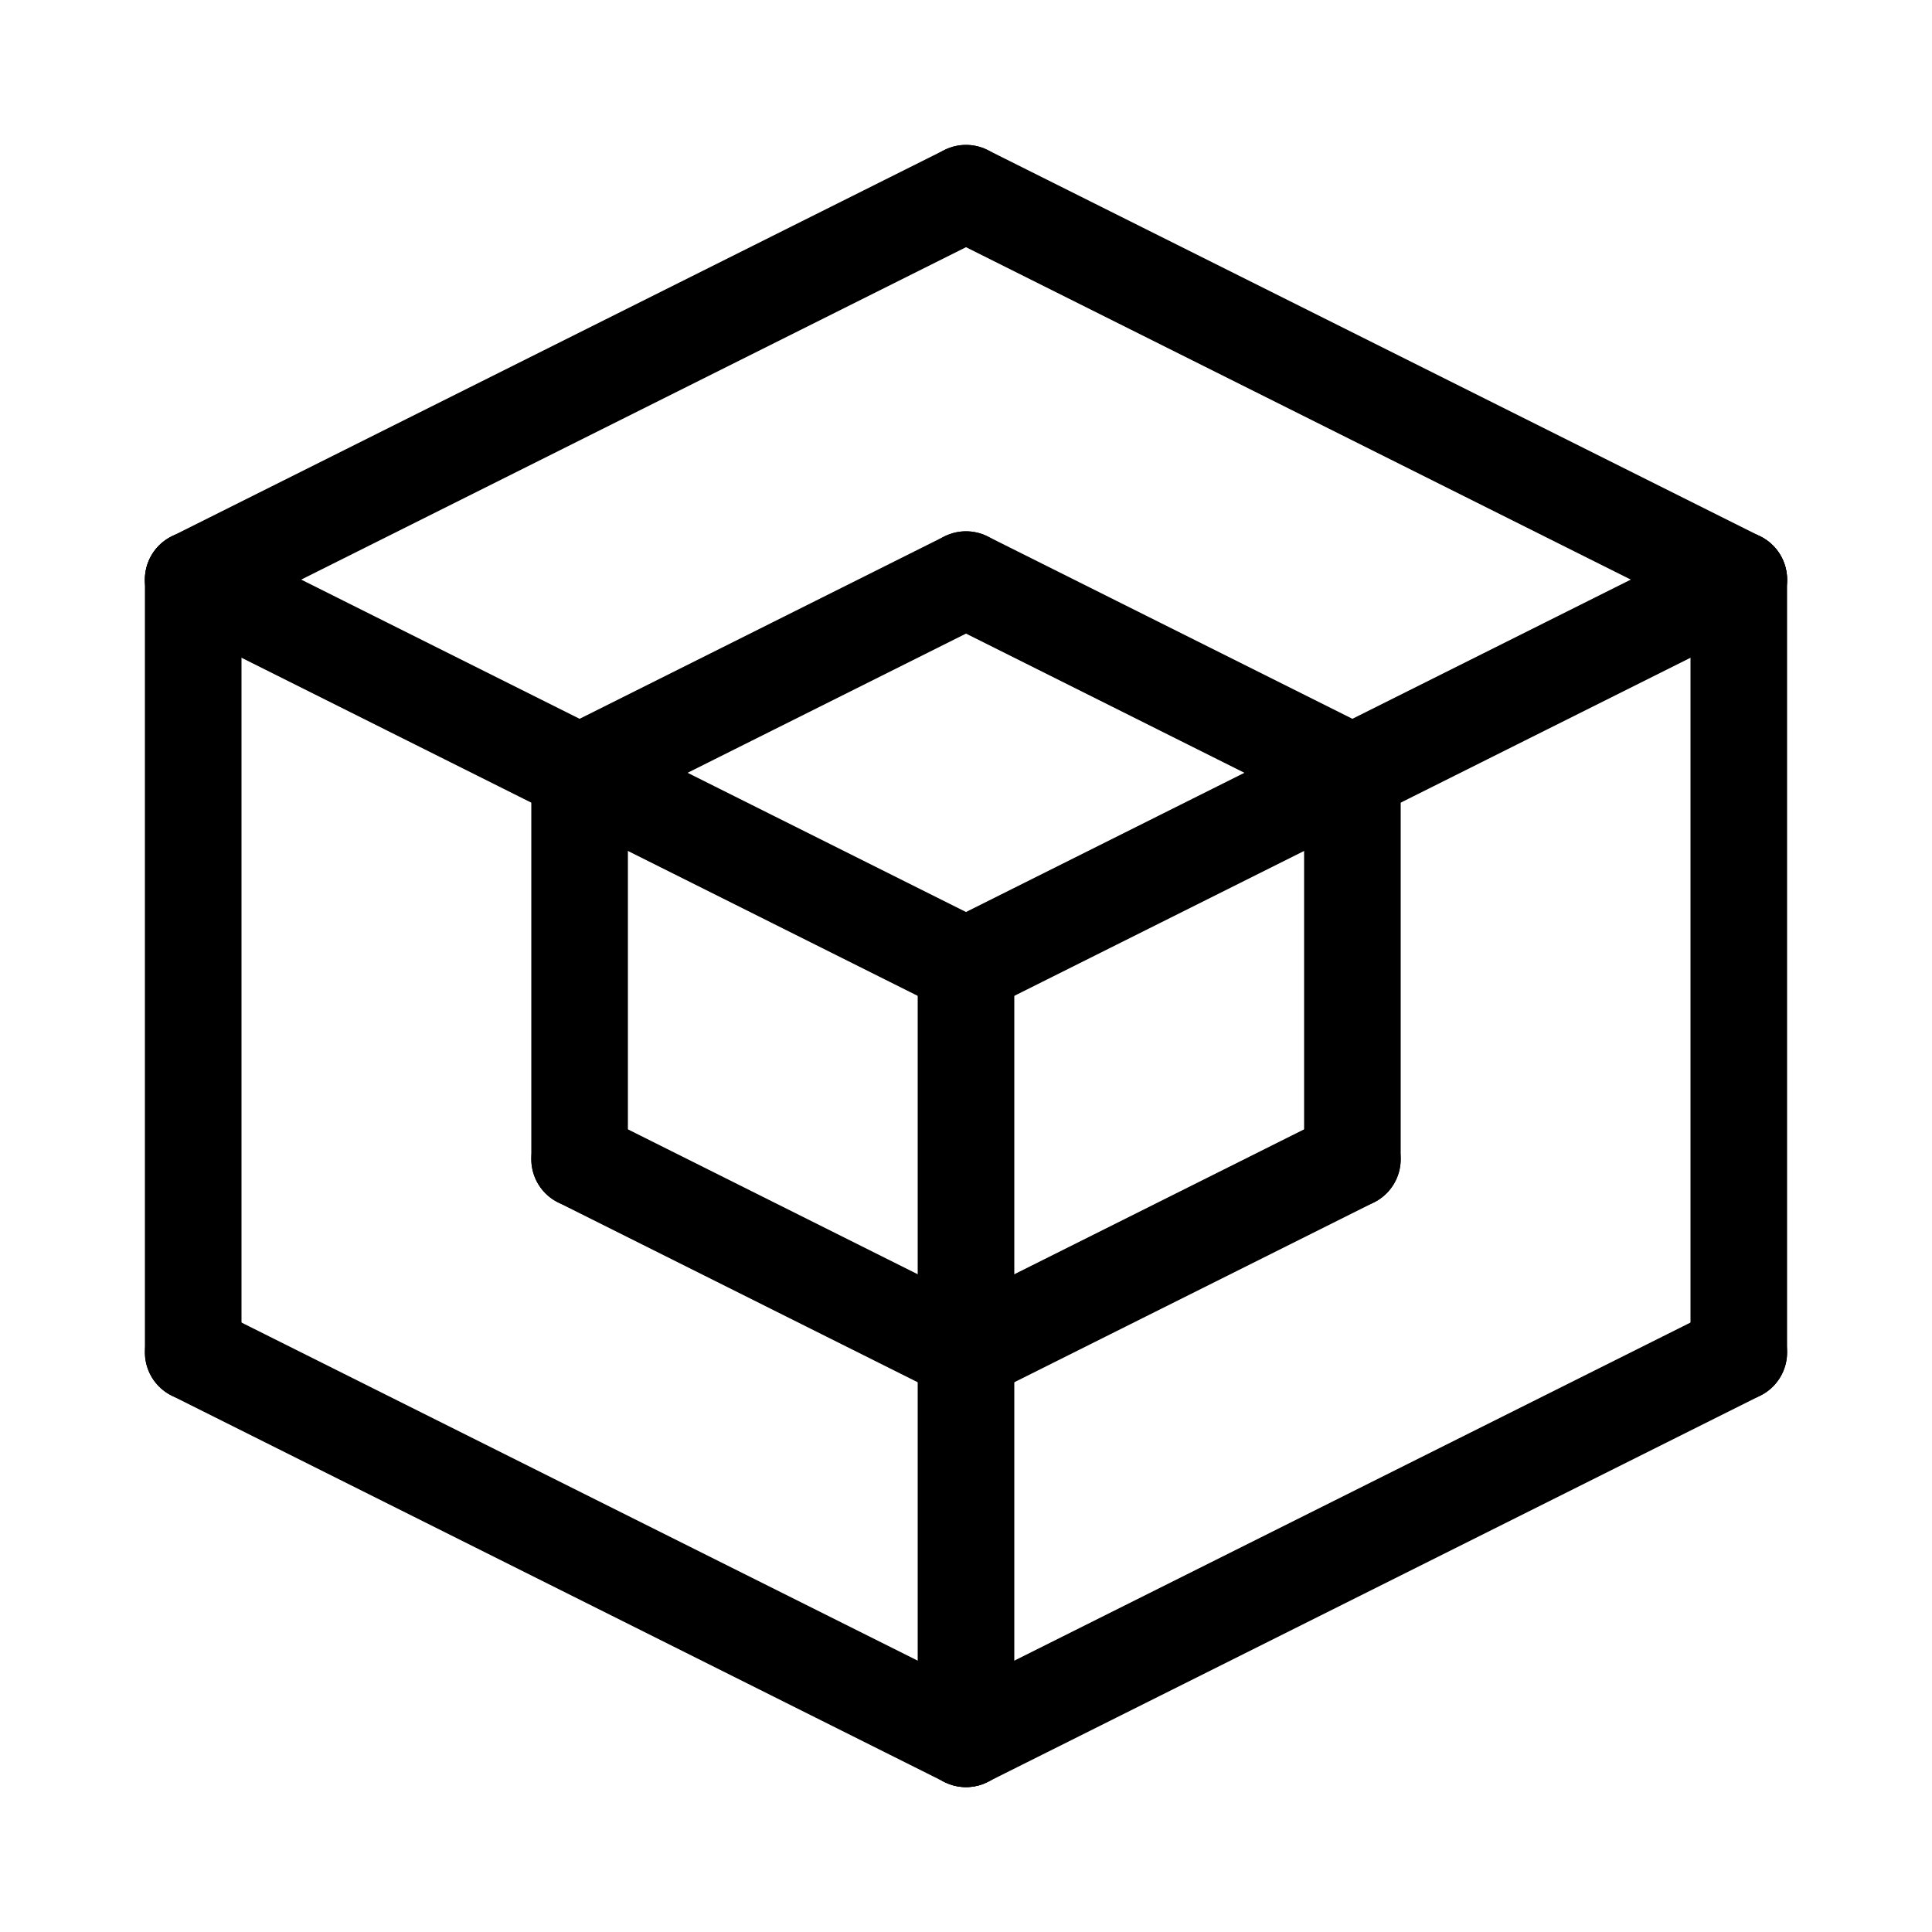 <svg id="Set_4" data-name="Set 4" xmlns="http://www.w3.org/2000/svg" viewBox="0 0 10 10"><defs><style>.cls-1{fill:none;stroke:#000;stroke-linecap:round;stroke-linejoin:round;stroke-width:0.5px;}</style></defs><title>Set_4</title><line class="cls-1" x1="3" y1="4" x2="5" y2="3"/><line class="cls-1" x1="5" y1="3" x2="7" y2="4"/><line class="cls-1" x1="7" y1="4" x2="7" y2="6"/><line class="cls-1" x1="7" y1="6" x2="5" y2="7"/><line class="cls-1" x1="5" y1="7" x2="3" y2="6"/><line class="cls-1" x1="3" y1="6" x2="3" y2="4"/><line class="cls-1" x1="5" y1="1" x2="9" y2="3"/><line class="cls-1" x1="5" y1="9" x2="9" y2="7"/><line class="cls-1" x1="9" y1="3" x2="9" y2="7"/><line class="cls-1" x1="1" y1="3" x2="1" y2="7"/><line class="cls-1" x1="1" y1="7" x2="5" y2="9"/><line class="cls-1" x1="1" y1="3" x2="5" y2="1"/><line class="cls-1" x1="5" y1="7" x2="5" y2="5"/><line class="cls-1" x1="3" y1="4" x2="5" y2="5"/><line class="cls-1" x1="7" y1="4" x2="5" y2="5"/><line class="cls-1" x1="1" y1="3" x2="3" y2="4"/><line class="cls-1" x1="9" y1="3" x2="7" y2="4"/><line class="cls-1" x1="5" y1="9" x2="5" y2="7"/></svg>